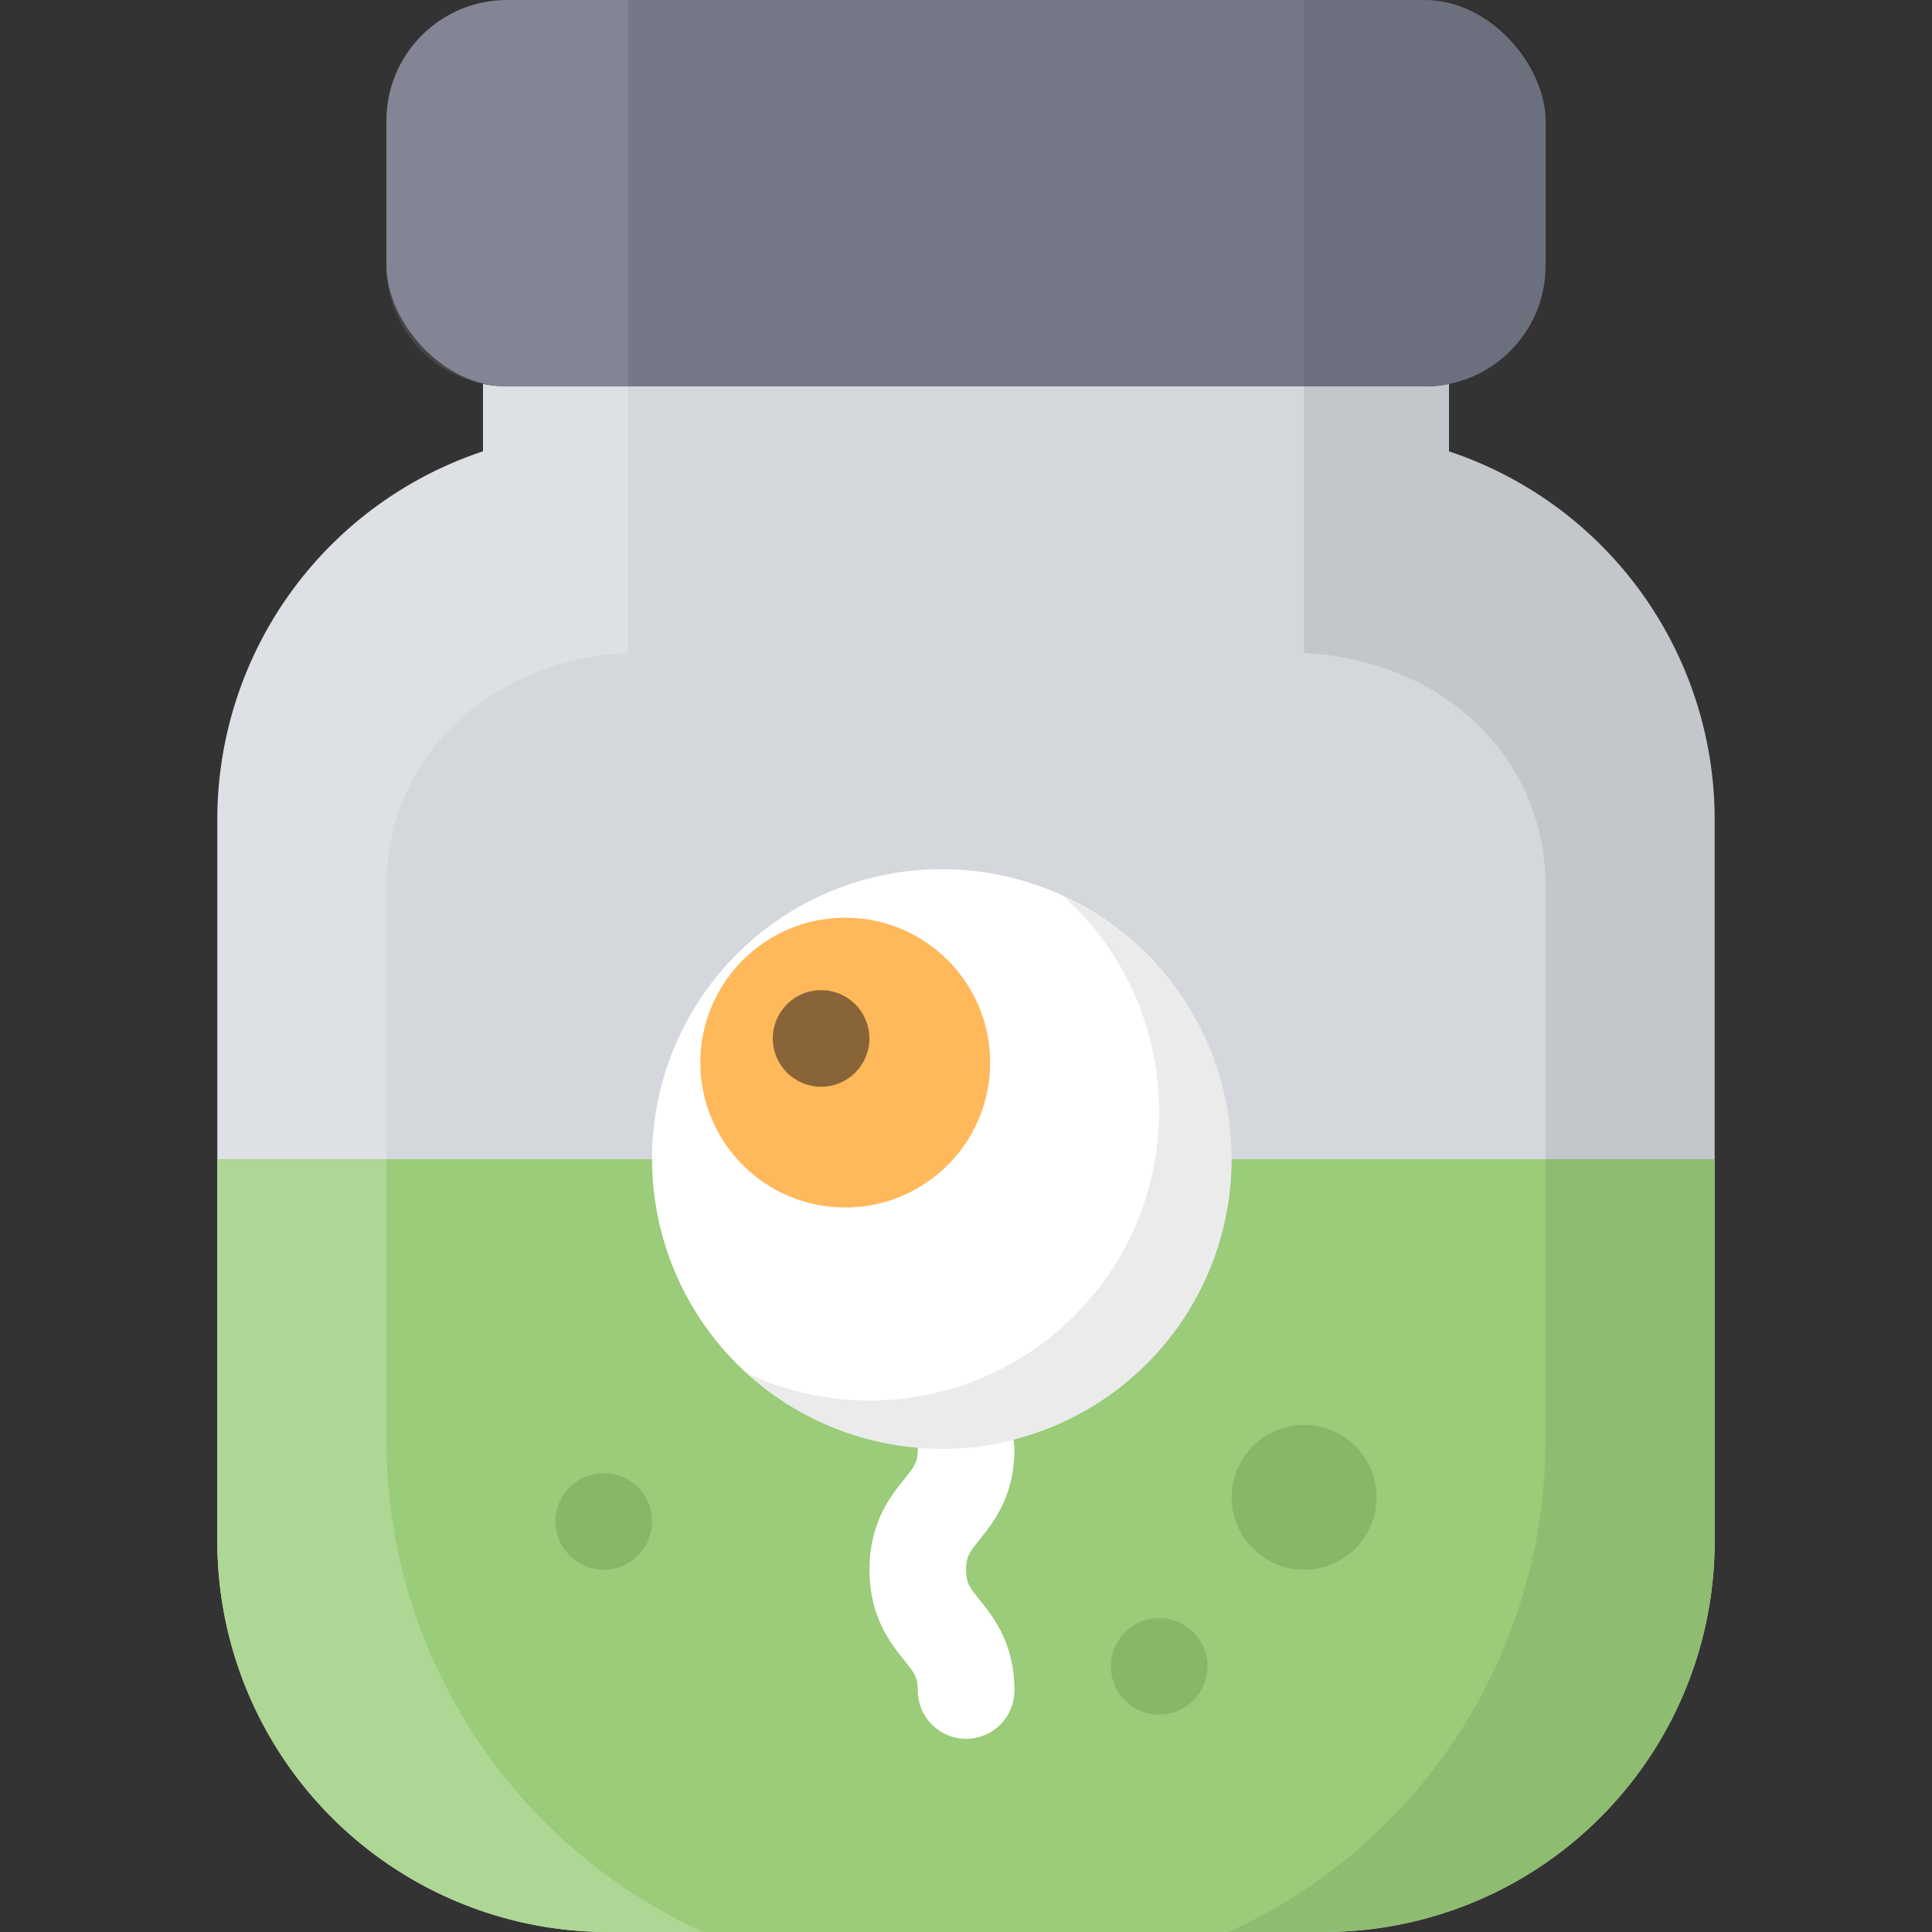 <svg id="Layer_1" data-name="Layer 1" xmlns="http://www.w3.org/2000/svg" viewBox="0 0 512 512"><rect x="0" y="0" width="512" height="512" fill="#333333" stroke="none"/><defs><style>.cls-1{fill:#d4d8dd;}.cls-2{fill:#9acc79;}.cls-3{fill:#88b769;}.cls-4{fill:#757889;}.cls-5{opacity:0.1;}.cls-10,.cls-6{fill:#fff;}.cls-7{opacity:0.08;}.cls-8{fill:#ffb85a;}.cls-9{fill:#896438;}.cls-10{opacity:0.2;}</style></defs><title>jar-flat</title><path class="cls-1" d="M384,119.62V101.75a32,32,0,0,1-6.4.65H134.4a32,32,0,0,1-6.4-.65v17.86a102.81,102.81,0,0,0-70.4,98V408.51A103.57,103.57,0,0,0,161.09,512H350.91A103.57,103.57,0,0,0,454.4,408.51V217.6A102.81,102.81,0,0,0,384,119.62Z"/><path class="cls-2" d="M57.6,307.2V408.53A103.58,103.58,0,0,0,161.07,512H350.93A103.58,103.58,0,0,0,454.4,408.53V307.2Z"/><circle class="cls-3" cx="307.2" cy="441.6" r="12.8"/><circle class="cls-3" cx="160" cy="403.2" r="12.8"/><circle class="cls-3" cx="345.6" cy="396.8" r="19.2"/><rect class="cls-4" x="102.4" width="307.2" height="102.4" rx="32" ry="32"/><g class="cls-5"><path class="cls-6" d="M166.4,0h-32a32,32,0,0,0-32,32V70.4a32,32,0,0,0,32,32h32Z"/></g><g class="cls-7"><path d="M345.6,0h32a32,32,0,0,1,32,32V70.4a32,32,0,0,1-32,32h-32Z"/></g><path class="cls-6" d="M326.4,307.2a76.8,76.8,0,1,0-83.17,76.48c0,.11,0,.21,0,.32,0,3.51-.91,4.64-3.59,8-3.67,4.58-9.21,11.51-9.21,24s5.54,19.42,9.21,24c2.69,3.36,3.59,4.49,3.59,8a12.8,12.8,0,0,0,25.6,0c0-12.49-5.54-19.42-9.21-24-2.69-3.36-3.59-4.49-3.59-8s.91-4.64,3.59-8c3.67-4.58,9.21-11.51,9.21-24a12.86,12.86,0,0,0-.25-2.45A76.76,76.76,0,0,0,326.4,307.2Z"/><circle class="cls-8" cx="224" cy="281.6" r="38.4"/><circle class="cls-9" cx="217.6" cy="275.2" r="12.8"/><g class="cls-7"><path d="M282,237.65a76.7,76.7,0,0,1-84,126.3,76.73,76.73,0,1,0,84-126.3Z"/></g><path class="cls-7" d="M384,119.62V101.75a32,32,0,0,1-6.4.65h-32V173c38.59,2.3,64,29.06,64,61.82V381.57a143.27,143.27,0,0,1-84,130.43h25.34A103.57,103.57,0,0,0,454.4,408.51V217.6A102.81,102.81,0,0,0,384,119.62Z"/><path class="cls-10" d="M102.4,381.57V234.82c0-32.77,25.41-59.52,64-61.82V102.4h-32a32,32,0,0,1-6.4-.65v17.86a102.81,102.81,0,0,0-70.4,98V408.51A103.57,103.57,0,0,0,161.09,512h25.34A143.27,143.27,0,0,1,102.4,381.57Z"/></svg>